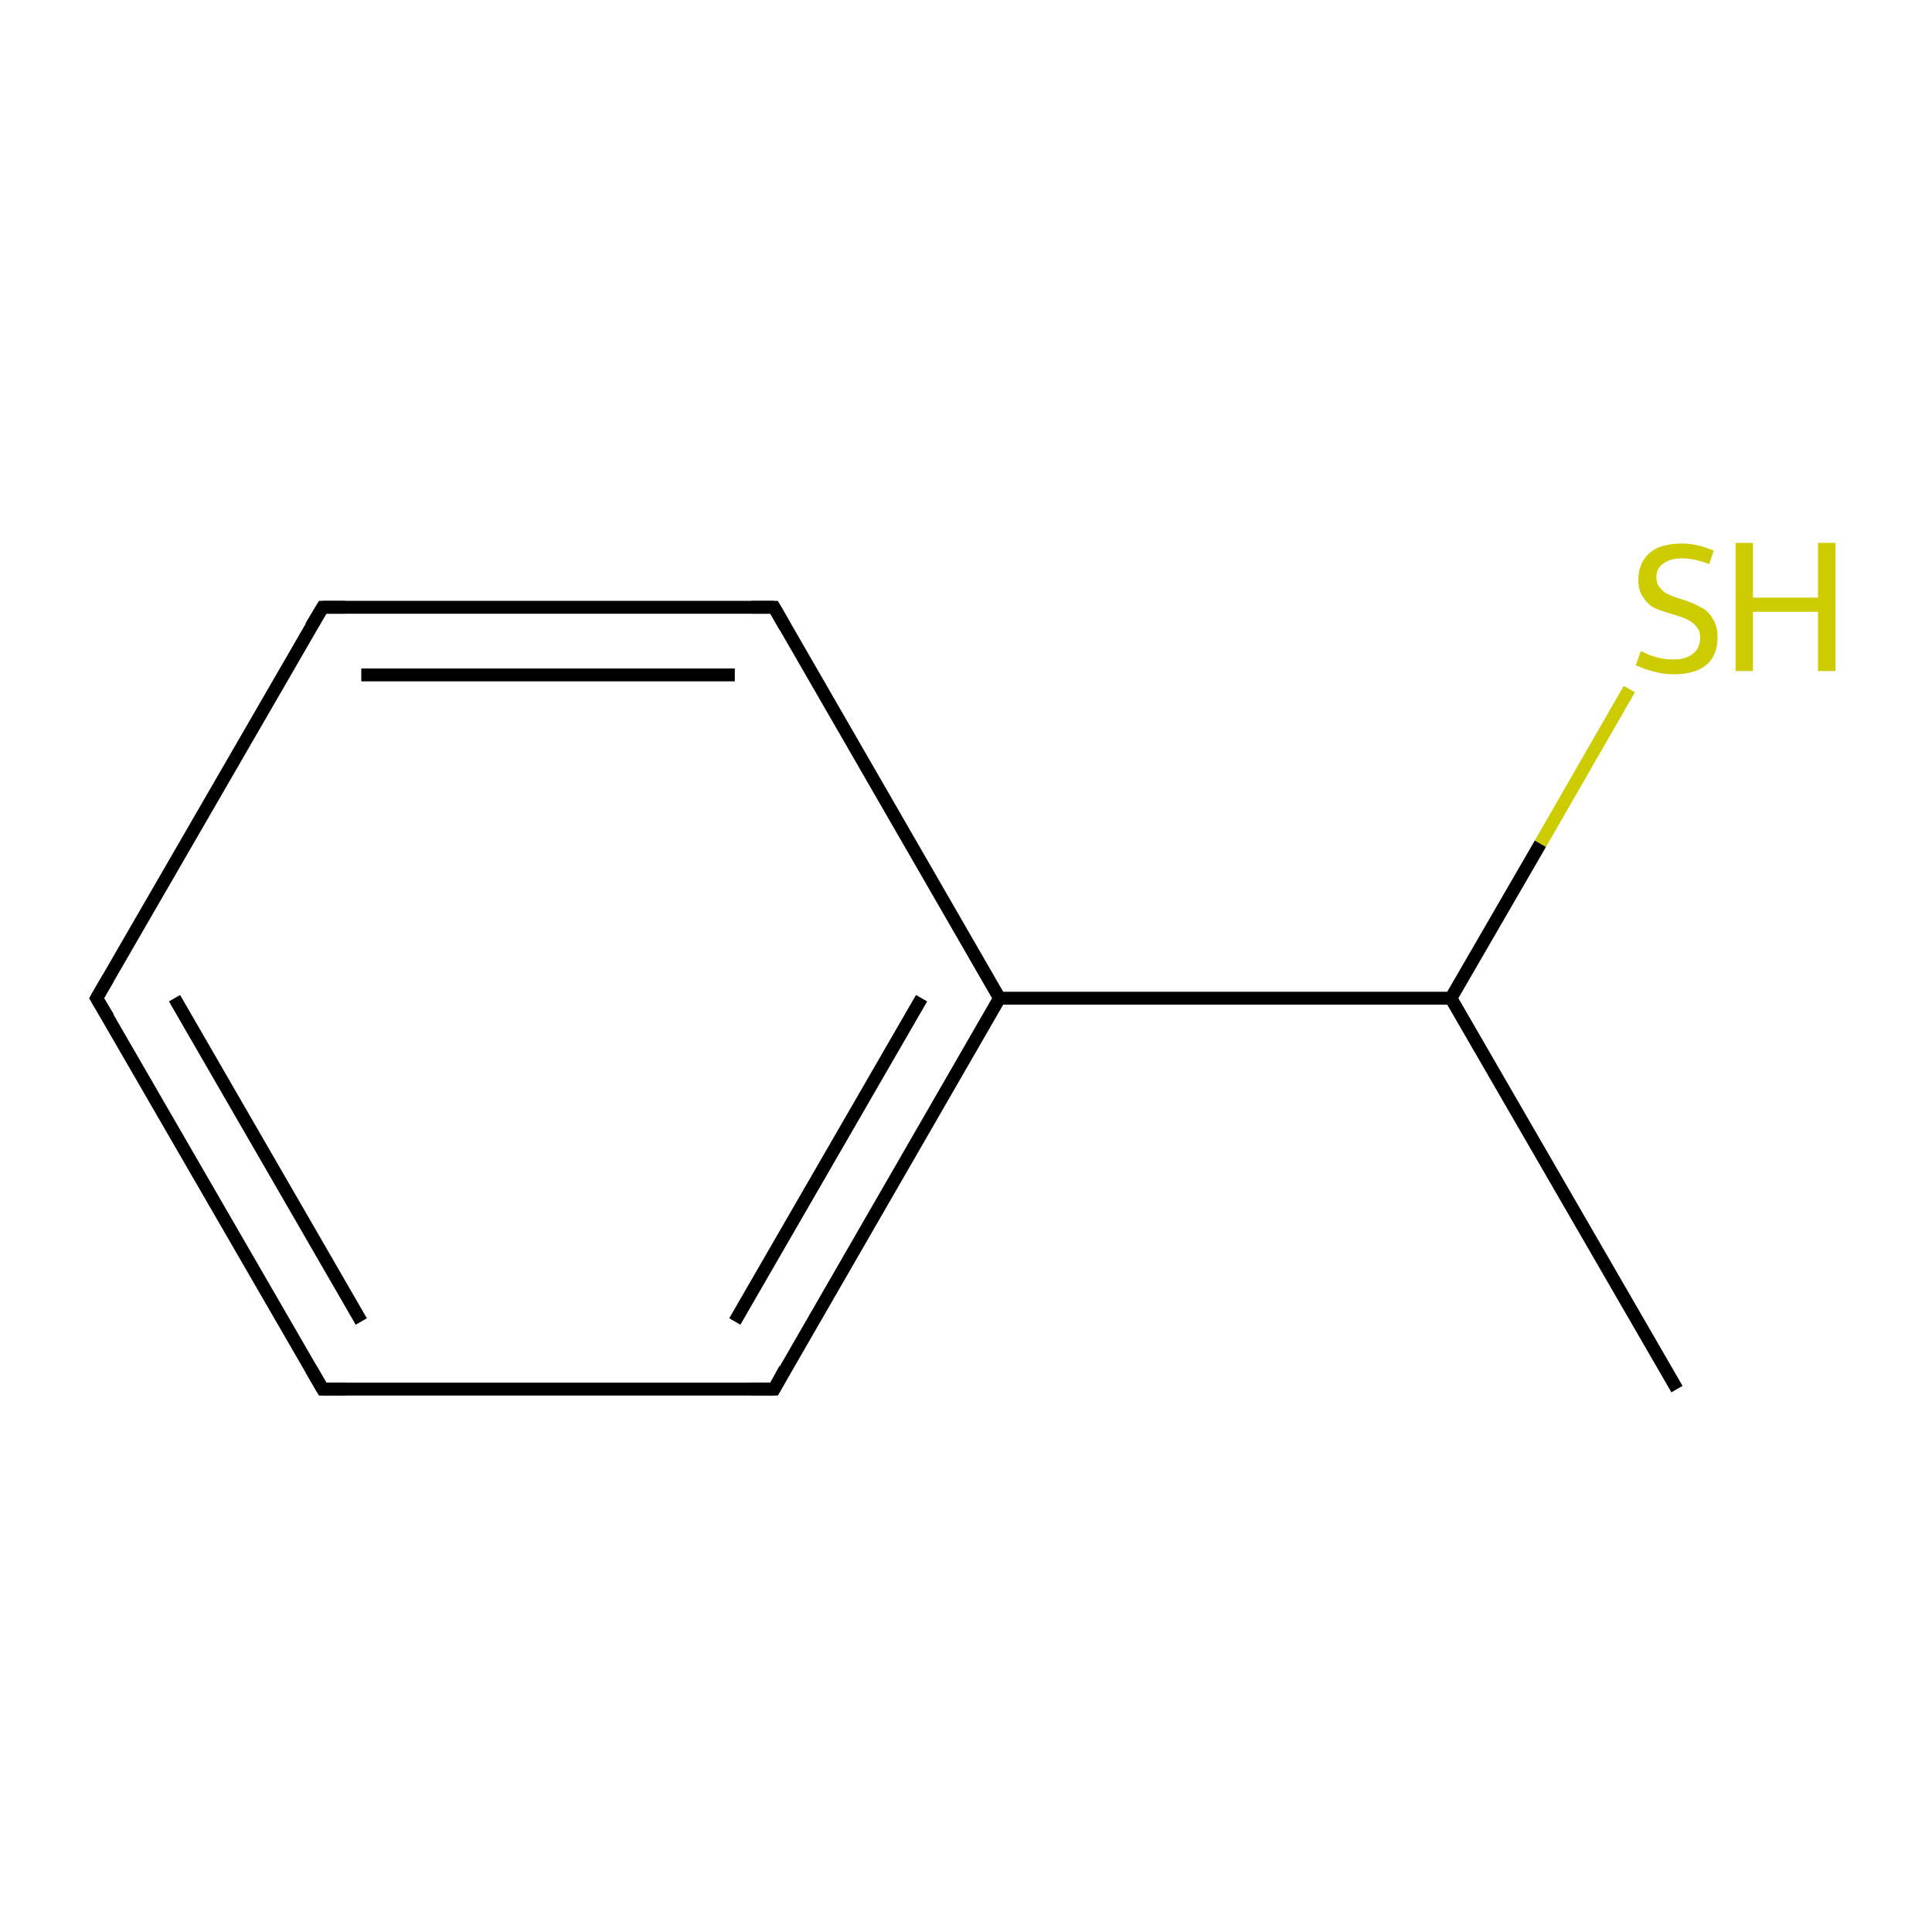 <?xml version='1.0' encoding='iso-8859-1'?>
<svg version='1.1' baseProfile='full'
              xmlns='http://www.w3.org/2000/svg'
                      xmlns:rdkit='http://www.rdkit.org/xml'
                      xmlns:xlink='http://www.w3.org/1999/xlink'
                  xml:space='preserve'
width='300px' height='300px' viewBox='0 0 300 300'>
<!-- END OF HEADER -->
<rect style='opacity:1.0;fill:#FFFFFF;stroke:none' width='300.0' height='300.0' x='0.0' y='0.0'> </rect>
<path class='bond-0 atom-0 atom-1' d='M 260.4,215.7 L 225.3,155.0' style='fill:none;fill-rule:evenodd;stroke:#000000;stroke-width:2.0px;stroke-linecap:butt;stroke-linejoin:miter;stroke-opacity:1' />
<path class='bond-1 atom-1 atom-2' d='M 225.3,155.0 L 239.2,131.0' style='fill:none;fill-rule:evenodd;stroke:#000000;stroke-width:2.0px;stroke-linecap:butt;stroke-linejoin:miter;stroke-opacity:1' />
<path class='bond-1 atom-1 atom-2' d='M 239.2,131.0 L 253.0,107.0' style='fill:none;fill-rule:evenodd;stroke:#CCCC00;stroke-width:2.0px;stroke-linecap:butt;stroke-linejoin:miter;stroke-opacity:1' />
<path class='bond-2 atom-1 atom-3' d='M 225.3,155.0 L 155.2,155.0' style='fill:none;fill-rule:evenodd;stroke:#000000;stroke-width:2.0px;stroke-linecap:butt;stroke-linejoin:miter;stroke-opacity:1' />
<path class='bond-3 atom-3 atom-4' d='M 155.2,155.0 L 120.2,215.7' style='fill:none;fill-rule:evenodd;stroke:#000000;stroke-width:2.0px;stroke-linecap:butt;stroke-linejoin:miter;stroke-opacity:1' />
<path class='bond-3 atom-3 atom-4' d='M 143.1,155.0 L 114.1,205.2' style='fill:none;fill-rule:evenodd;stroke:#000000;stroke-width:2.0px;stroke-linecap:butt;stroke-linejoin:miter;stroke-opacity:1' />
<path class='bond-4 atom-4 atom-5' d='M 120.2,215.7 L 50.1,215.7' style='fill:none;fill-rule:evenodd;stroke:#000000;stroke-width:2.0px;stroke-linecap:butt;stroke-linejoin:miter;stroke-opacity:1' />
<path class='bond-5 atom-5 atom-6' d='M 50.1,215.7 L 15.0,155.0' style='fill:none;fill-rule:evenodd;stroke:#000000;stroke-width:2.0px;stroke-linecap:butt;stroke-linejoin:miter;stroke-opacity:1' />
<path class='bond-5 atom-5 atom-6' d='M 56.1,205.2 L 27.1,155.0' style='fill:none;fill-rule:evenodd;stroke:#000000;stroke-width:2.0px;stroke-linecap:butt;stroke-linejoin:miter;stroke-opacity:1' />
<path class='bond-6 atom-6 atom-7' d='M 15.0,155.0 L 50.1,94.3' style='fill:none;fill-rule:evenodd;stroke:#000000;stroke-width:2.0px;stroke-linecap:butt;stroke-linejoin:miter;stroke-opacity:1' />
<path class='bond-7 atom-7 atom-8' d='M 50.1,94.3 L 120.2,94.3' style='fill:none;fill-rule:evenodd;stroke:#000000;stroke-width:2.0px;stroke-linecap:butt;stroke-linejoin:miter;stroke-opacity:1' />
<path class='bond-7 atom-7 atom-8' d='M 56.1,104.8 L 114.1,104.8' style='fill:none;fill-rule:evenodd;stroke:#000000;stroke-width:2.0px;stroke-linecap:butt;stroke-linejoin:miter;stroke-opacity:1' />
<path class='bond-8 atom-8 atom-3' d='M 120.2,94.3 L 155.2,155.0' style='fill:none;fill-rule:evenodd;stroke:#000000;stroke-width:2.0px;stroke-linecap:butt;stroke-linejoin:miter;stroke-opacity:1' />
<path d='M 121.9,212.6 L 120.2,215.7 L 116.7,215.7' style='fill:none;stroke:#000000;stroke-width:2.0px;stroke-linecap:butt;stroke-linejoin:miter;stroke-miterlimit:10;stroke-opacity:1;' />
<path d='M 53.6,215.7 L 50.1,215.7 L 48.3,212.6' style='fill:none;stroke:#000000;stroke-width:2.0px;stroke-linecap:butt;stroke-linejoin:miter;stroke-miterlimit:10;stroke-opacity:1;' />
<path d='M 16.8,158.0 L 15.0,155.0 L 16.8,151.9' style='fill:none;stroke:#000000;stroke-width:2.0px;stroke-linecap:butt;stroke-linejoin:miter;stroke-miterlimit:10;stroke-opacity:1;' />
<path d='M 48.3,97.3 L 50.1,94.3 L 53.6,94.3' style='fill:none;stroke:#000000;stroke-width:2.0px;stroke-linecap:butt;stroke-linejoin:miter;stroke-miterlimit:10;stroke-opacity:1;' />
<path d='M 116.7,94.3 L 120.2,94.3 L 121.9,97.3' style='fill:none;stroke:#000000;stroke-width:2.0px;stroke-linecap:butt;stroke-linejoin:miter;stroke-miterlimit:10;stroke-opacity:1;' />
<path class='atom-2' d='M 254.8 101.1
Q 255.0 101.2, 255.9 101.6
Q 256.8 102.0, 257.8 102.2
Q 258.9 102.4, 259.9 102.4
Q 261.8 102.4, 262.9 101.5
Q 264.0 100.6, 264.0 99.0
Q 264.0 97.9, 263.4 97.3
Q 262.9 96.6, 262.0 96.2
Q 261.2 95.8, 259.8 95.4
Q 258.0 94.9, 256.9 94.4
Q 255.9 93.9, 255.2 92.8
Q 254.4 91.8, 254.4 90.0
Q 254.4 87.5, 256.1 85.9
Q 257.8 84.4, 261.2 84.4
Q 263.5 84.4, 266.1 85.5
L 265.4 87.6
Q 263.1 86.7, 261.3 86.7
Q 259.3 86.7, 258.3 87.5
Q 257.2 88.2, 257.2 89.6
Q 257.2 90.7, 257.8 91.3
Q 258.3 92.0, 259.1 92.3
Q 259.9 92.7, 261.3 93.1
Q 263.1 93.7, 264.1 94.3
Q 265.2 94.8, 265.9 96.0
Q 266.7 97.1, 266.7 99.0
Q 266.7 101.8, 264.9 103.3
Q 263.1 104.7, 260.0 104.7
Q 258.2 104.7, 256.9 104.3
Q 255.6 104.0, 254.0 103.3
L 254.8 101.1
' fill='#CCCC00'/>
<path class='atom-2' d='M 269.5 84.3
L 272.2 84.3
L 272.2 92.8
L 282.3 92.8
L 282.3 84.3
L 285.0 84.3
L 285.0 104.2
L 282.3 104.2
L 282.3 95.0
L 272.2 95.0
L 272.2 104.2
L 269.5 104.2
L 269.5 84.3
' fill='#CCCC00'/>
</svg>
